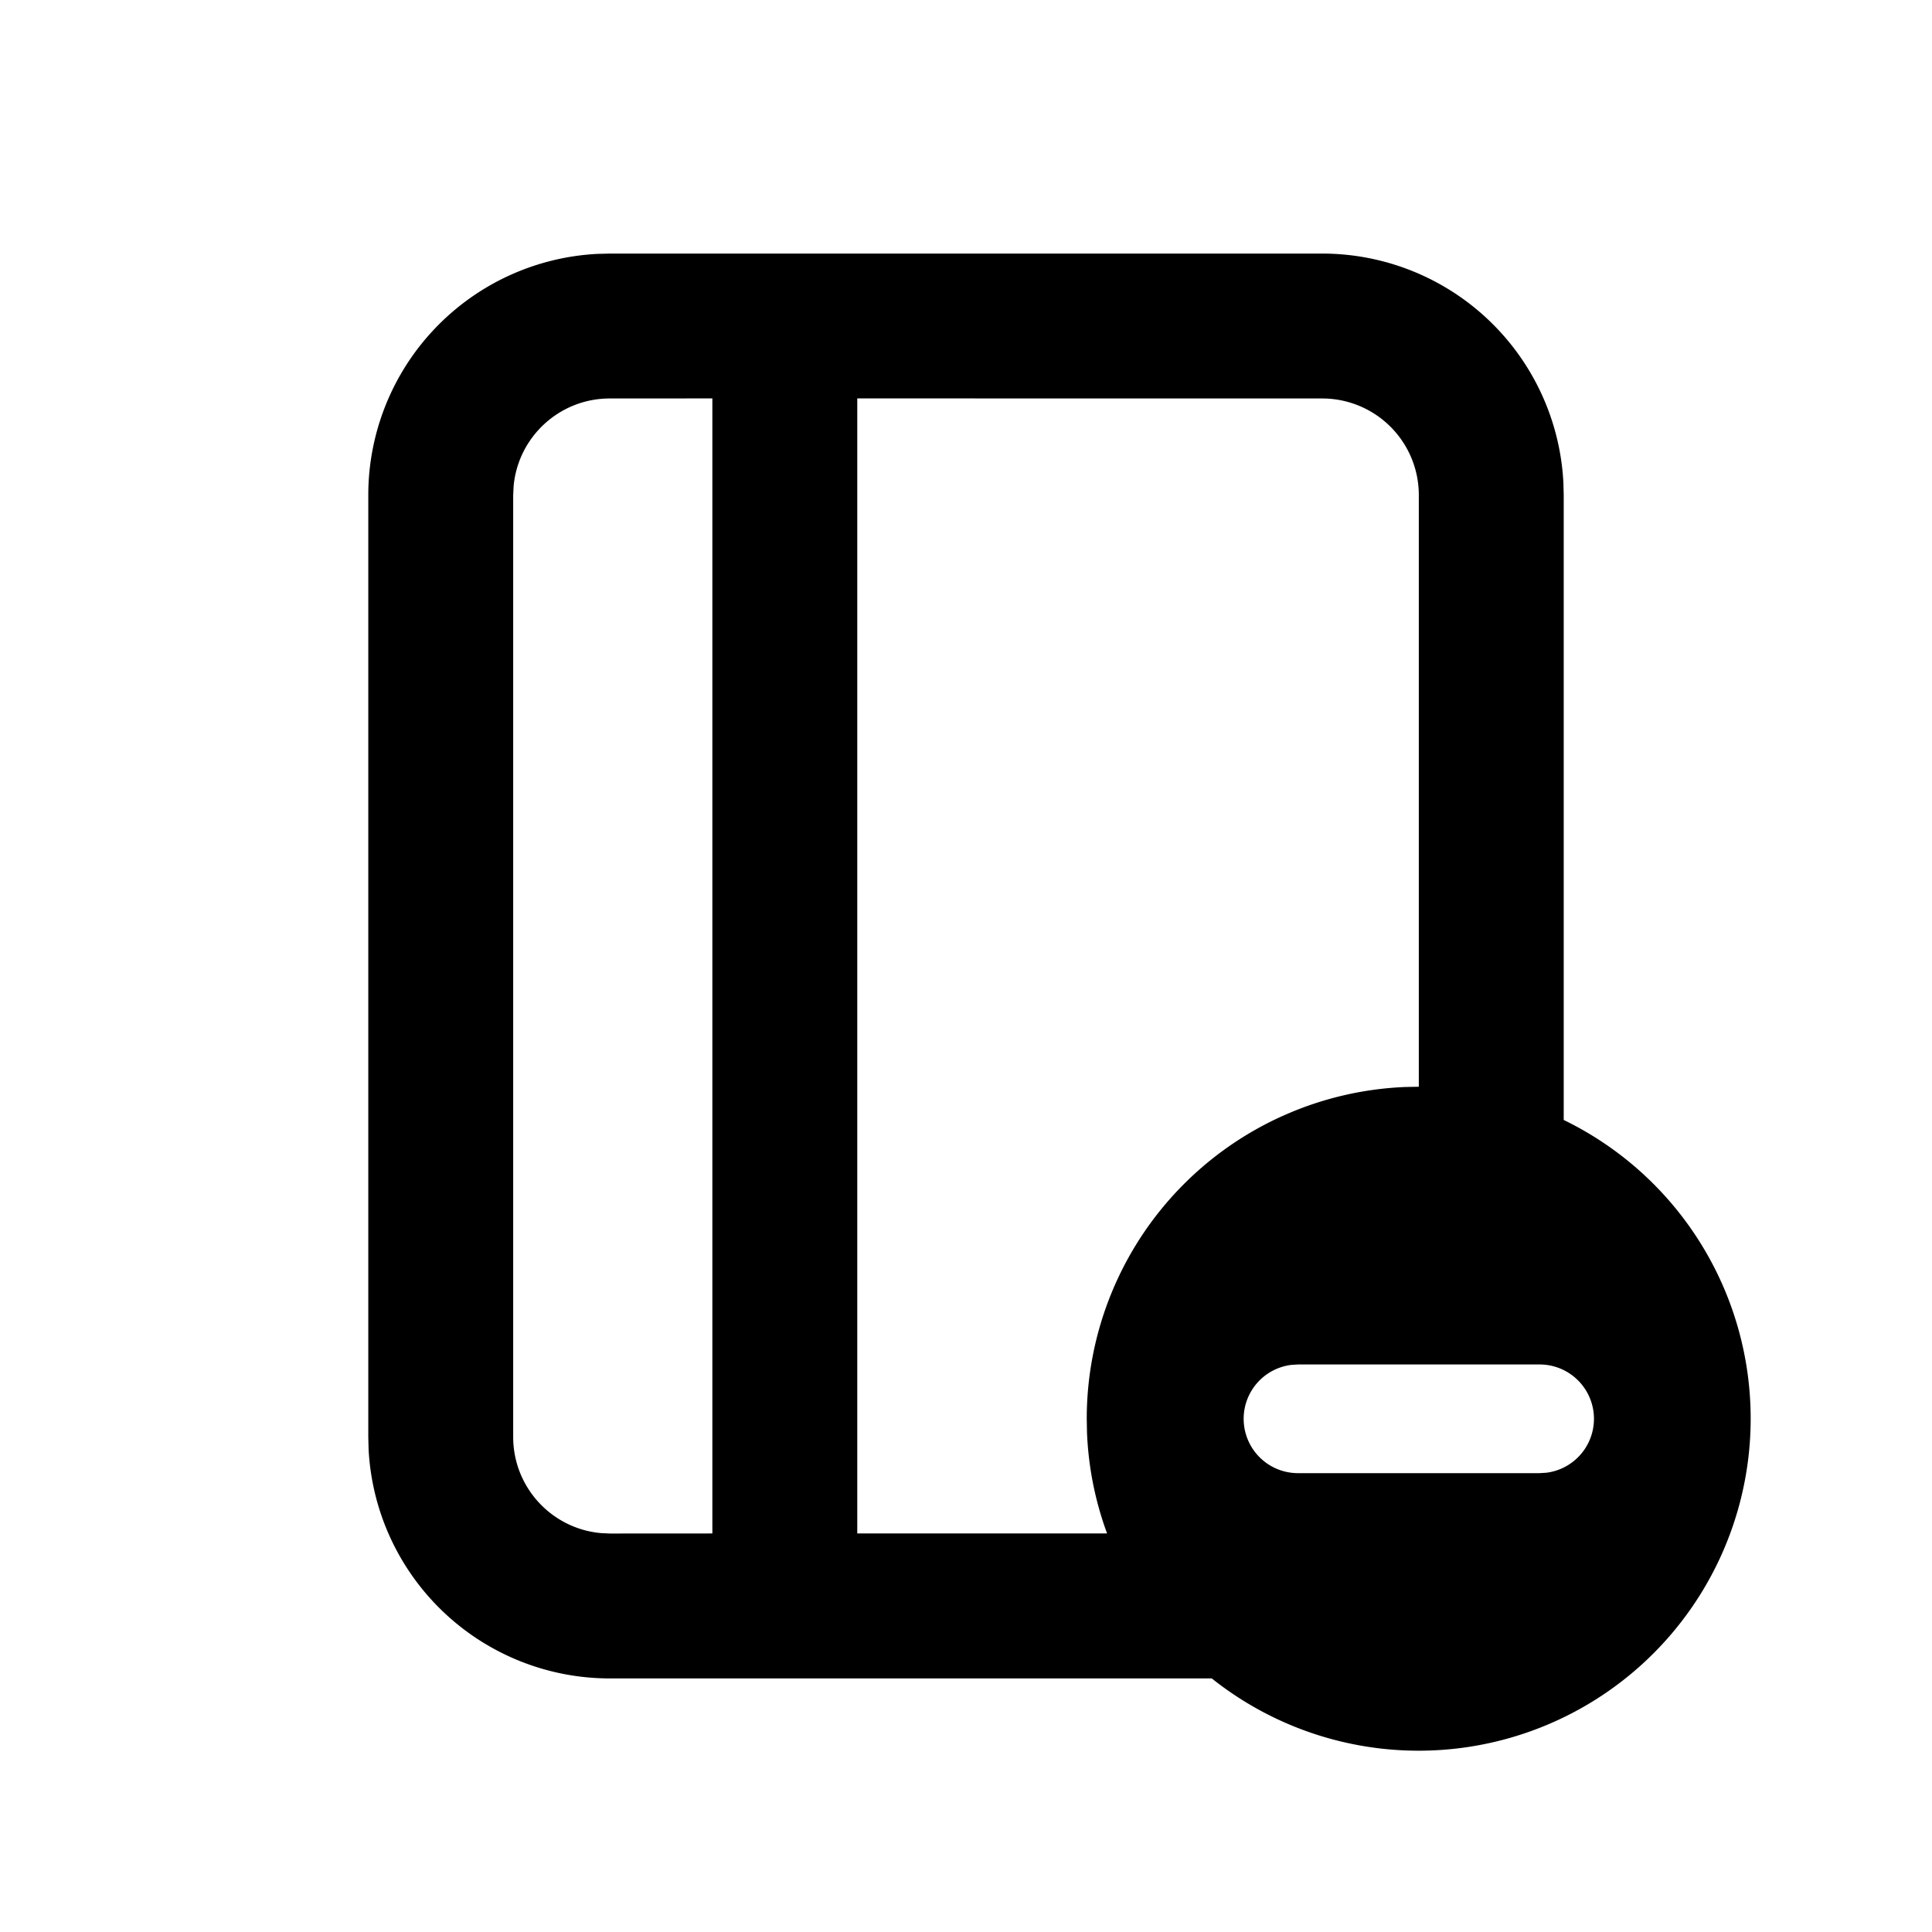 <svg xmlns="http://www.w3.org/2000/svg" width="32" height="32" viewBox="0 0 32 32"><path d="M21.9 4.2A4 4 0 0 1 25.895 8l.005.2v10.35a5.5 5.5 0 1 1-5.829 9.25H10.1A4 4 0 0 1 6.105 24l-.005-.2V8.2a4 4 0 0 1 3.8-3.995l.2-.005h11.8zM11.799 6.599L10.1 6.6c-.835 0-1.52.639-1.593 1.454L8.5 8.2v15.6c0 .835.639 1.52 1.454 1.593l.146.007 1.699-.001v-18.8zm2.4 0v18.8h4.138a5.459 5.459 0 0 1-.333-1.678L18 23.5a5.5 5.5 0 0 1 5.279-5.496L23.5 18V8.2a1.6 1.6 0 0 0-1.6-1.6l-7.701-.001zM25.5 22.6h-4l-.113.007A.9.9 0 0 0 21.5 24.4h4l.113-.007A.9.9 0 0 0 25.5 22.6z" fill="#000" fill-rule="nonzero"/></svg>